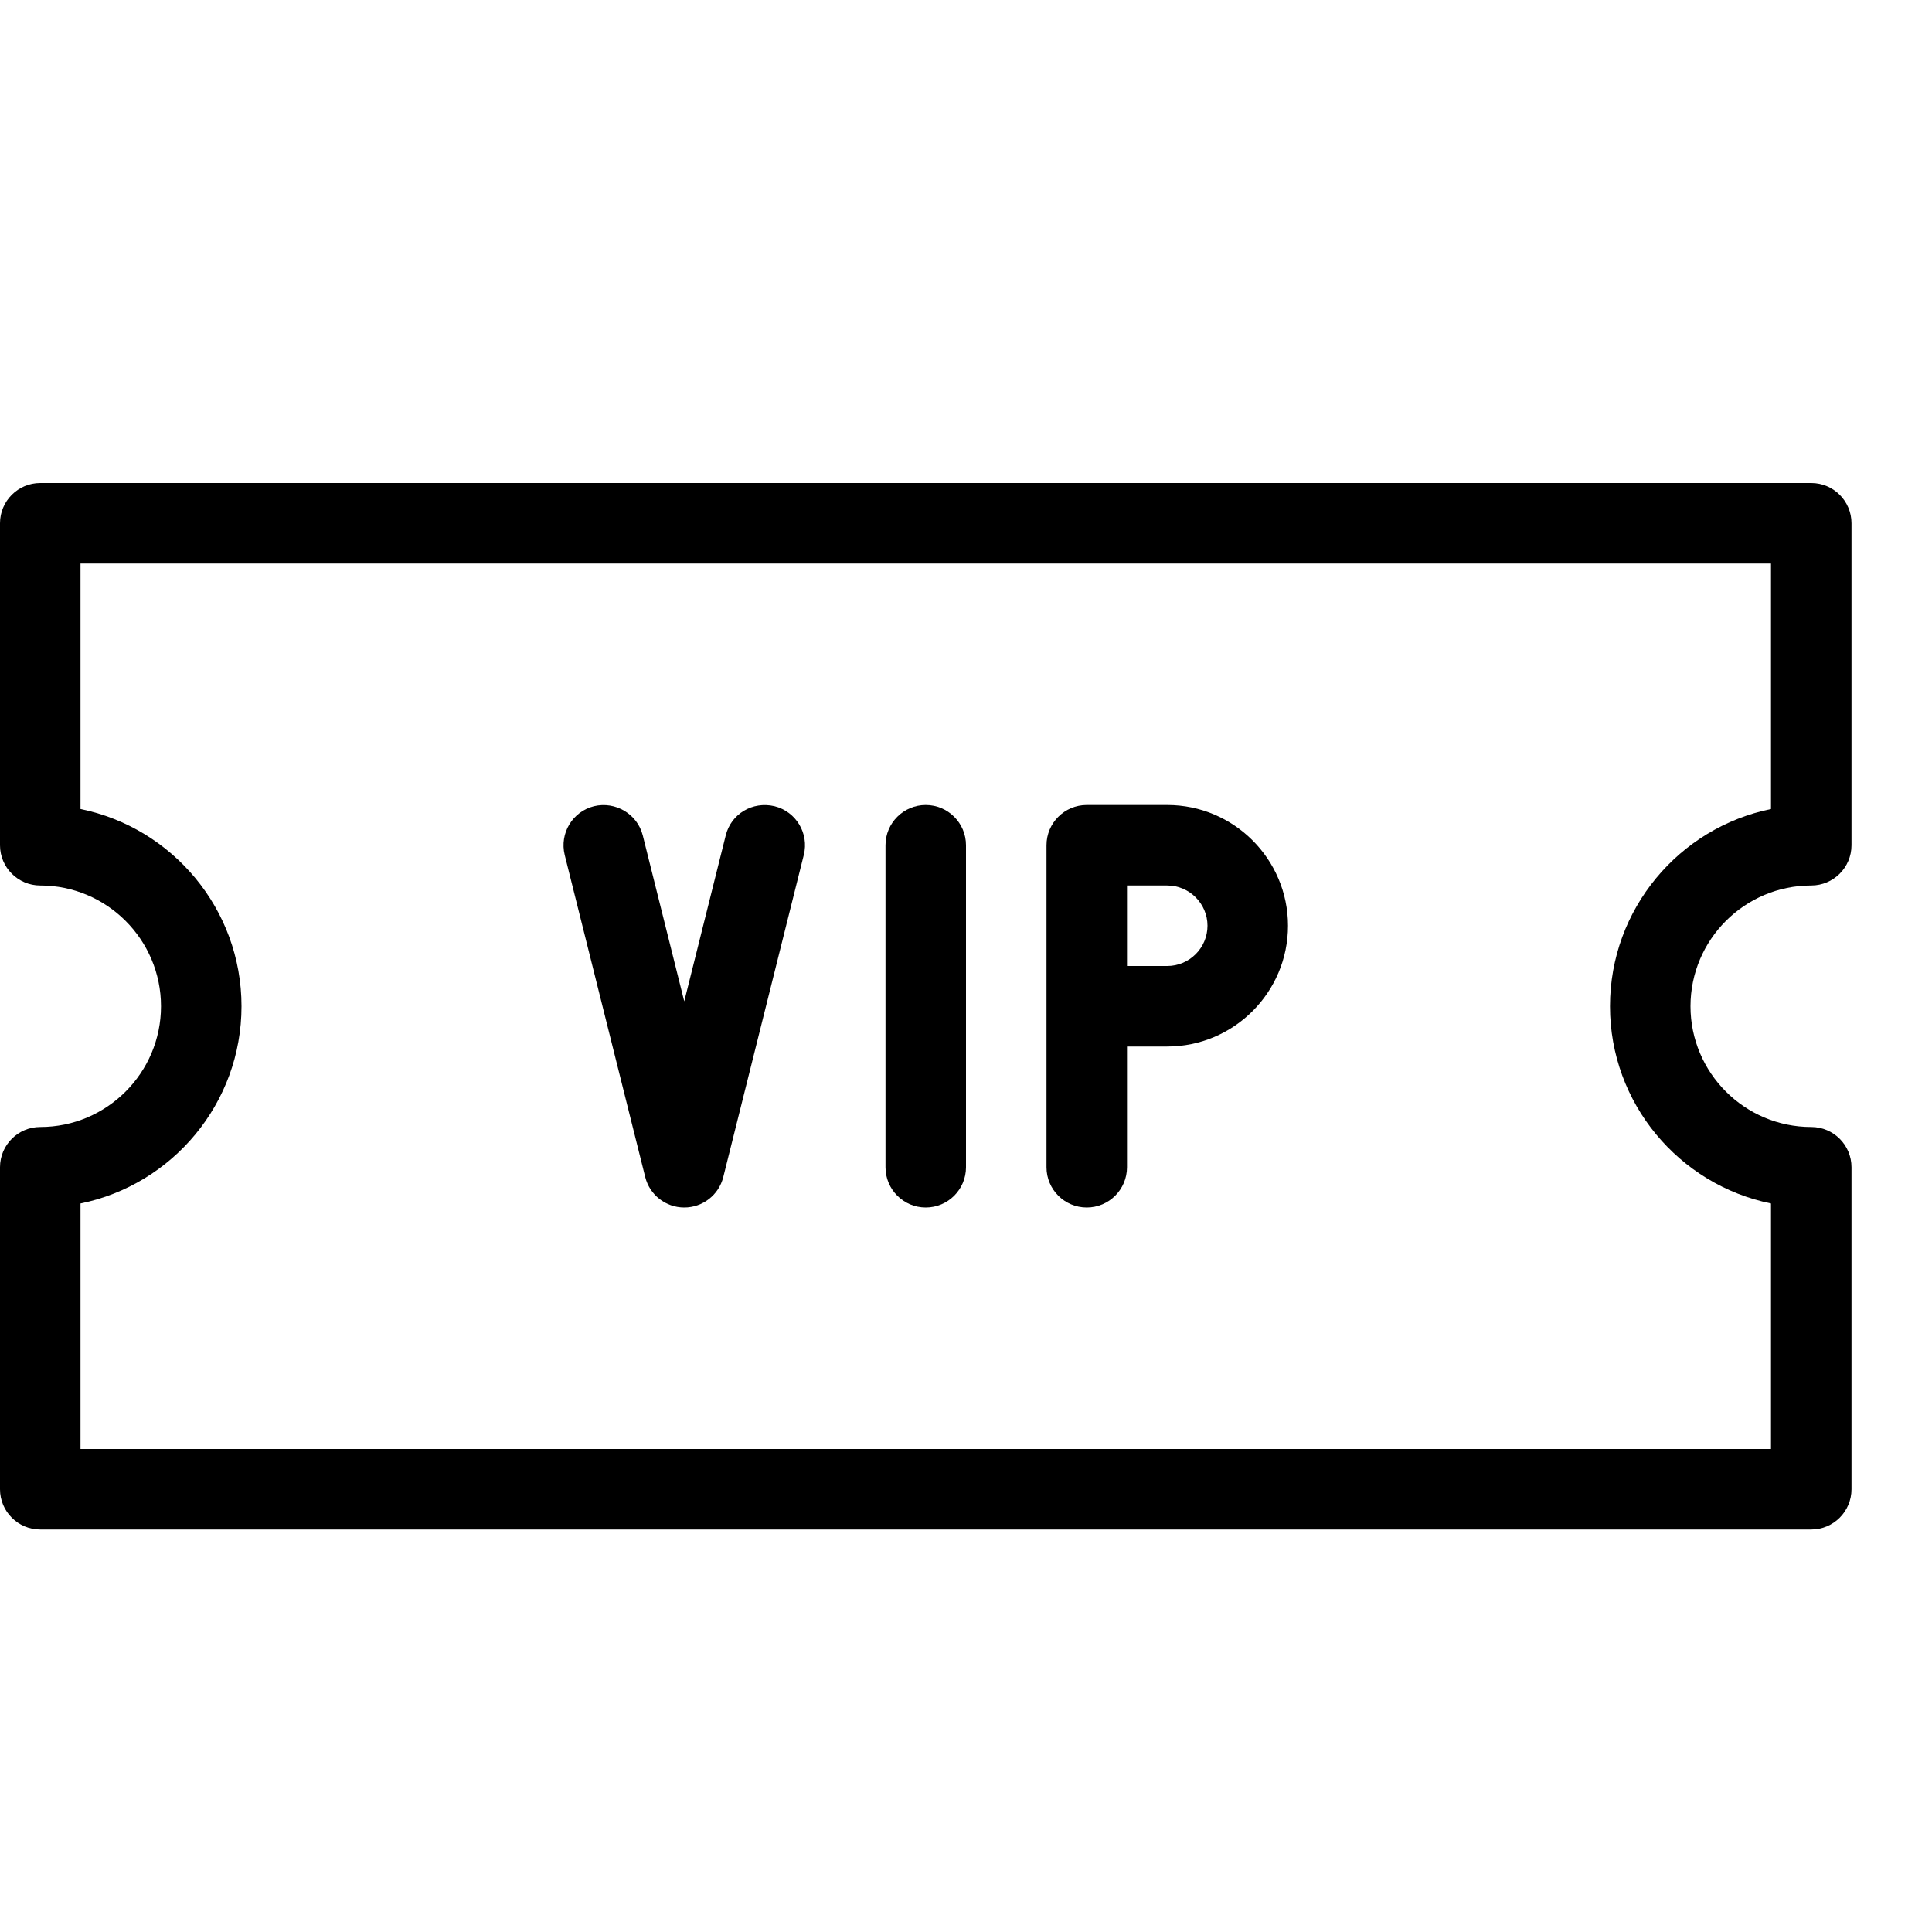 <?xml version="1.0" encoding="iso-8859-1"?>
<!-- Generator: Adobe Illustrator 19.2.1, SVG Export Plug-In . SVG Version: 6.00 Build 0)  -->
<svg version="1.1" xmlns="http://www.w3.org/2000/svg" xmlns:xlink="http://www.w3.org/1999/xlink" x="0px" y="0px"
	 viewBox="0 0 24 24" style="enable-background:new 0 0 24 24;" xml:space="preserve">
<g id="Event">
</g>
<g id="Event_2">
</g>
<g id="Add_Event">
</g>
<g id="Remove_Event">
</g>
<g id="Event_Reminder">
</g>
<g id="Wine_Glass">
</g>
<g id="Toast">
</g>
<g id="Champagne">
</g>
<g id="Champagne_Open">
</g>
<g id="Alcohol_Drink">
</g>
<g id="Beer_Glass">
</g>
<g id="Party_Cake">
</g>
<g id="Pizza_Food">
</g>
<g id="Disco_Ball">
</g>
<g id="Equalizer">
</g>
<g id="DJ">
</g>
<g id="Tent">
</g>
<g id="Firework_1">
</g>
<g id="Firework_2">
</g>
<g id="Party_Glasses">
</g>
<g id="Barbeque">
</g>
<g id="Horn">
</g>
<g id="Speaker">
</g>
<g id="VIP">
</g>
<g id="Event_Ticket">
</g>
<g id="VIP_Ticket">
	<g>
		<g>
			<path d="M22.5,19h-22C0.224,19,0,18.776,0,18.5v-4C0,14.224,0.224,14,0.5,14C1.327,14,2,13.327,2,12.5S1.327,11,0.5,11
				C0.224,11,0,10.776,0,10.5v-4C0,6.224,0.224,6,0.5,6h22C22.776,6,23,6.224,23,6.5v4c0,0.276-0.224,0.5-0.5,0.5
				c-0.827,0-1.5,0.673-1.5,1.5s0.673,1.5,1.5,1.5c0.276,0,0.5,0.224,0.5,0.5v4C23,18.776,22.776,19,22.5,19z M1,18h21v-3.05
				c-1.14-0.232-2-1.243-2-2.45s0.86-2.218,2-2.45V7H1v3.05c1.14,0.232,2,1.243,2,2.45s-0.86,2.218-2,2.45V18z"/>
		</g>
		<g>
			<path d="M8.5,15c-0.229,0-0.43-0.156-0.485-0.379l-1-4c-0.066-0.268,0.096-0.539,0.364-0.606
				c0.265-0.064,0.539,0.096,0.606,0.364l0.515,2.06l0.515-2.06c0.066-0.269,0.333-0.428,0.606-0.364
				c0.269,0.067,0.431,0.339,0.364,0.606l-1,4C8.93,14.844,8.729,15,8.5,15z"/>
		</g>
		<g>
			<path d="M11.5,15c-0.276,0-0.5-0.224-0.5-0.5v-4c0-0.276,0.224-0.5,0.5-0.5s0.5,0.224,0.5,0.5v4C12,14.776,11.776,15,11.5,15z"/>
		</g>
		<g>
			<path d="M13.5,15c-0.276,0-0.5-0.224-0.5-0.5v-4c0-0.276,0.224-0.5,0.5-0.5h1c0.827,0,1.5,0.673,1.5,1.5S15.327,13,14.5,13H14
				v1.5C14,14.776,13.776,15,13.5,15z M14,12h0.5c0.275,0,0.5-0.225,0.5-0.5S14.775,11,14.5,11H14V12z"/>
		</g>
	</g>
</g>
<g id="Popcorn">
</g>
<g id="Cord">
</g>
<g id="Invitation_1">
</g>
<g id="Invitation_2">
</g>
</svg>
